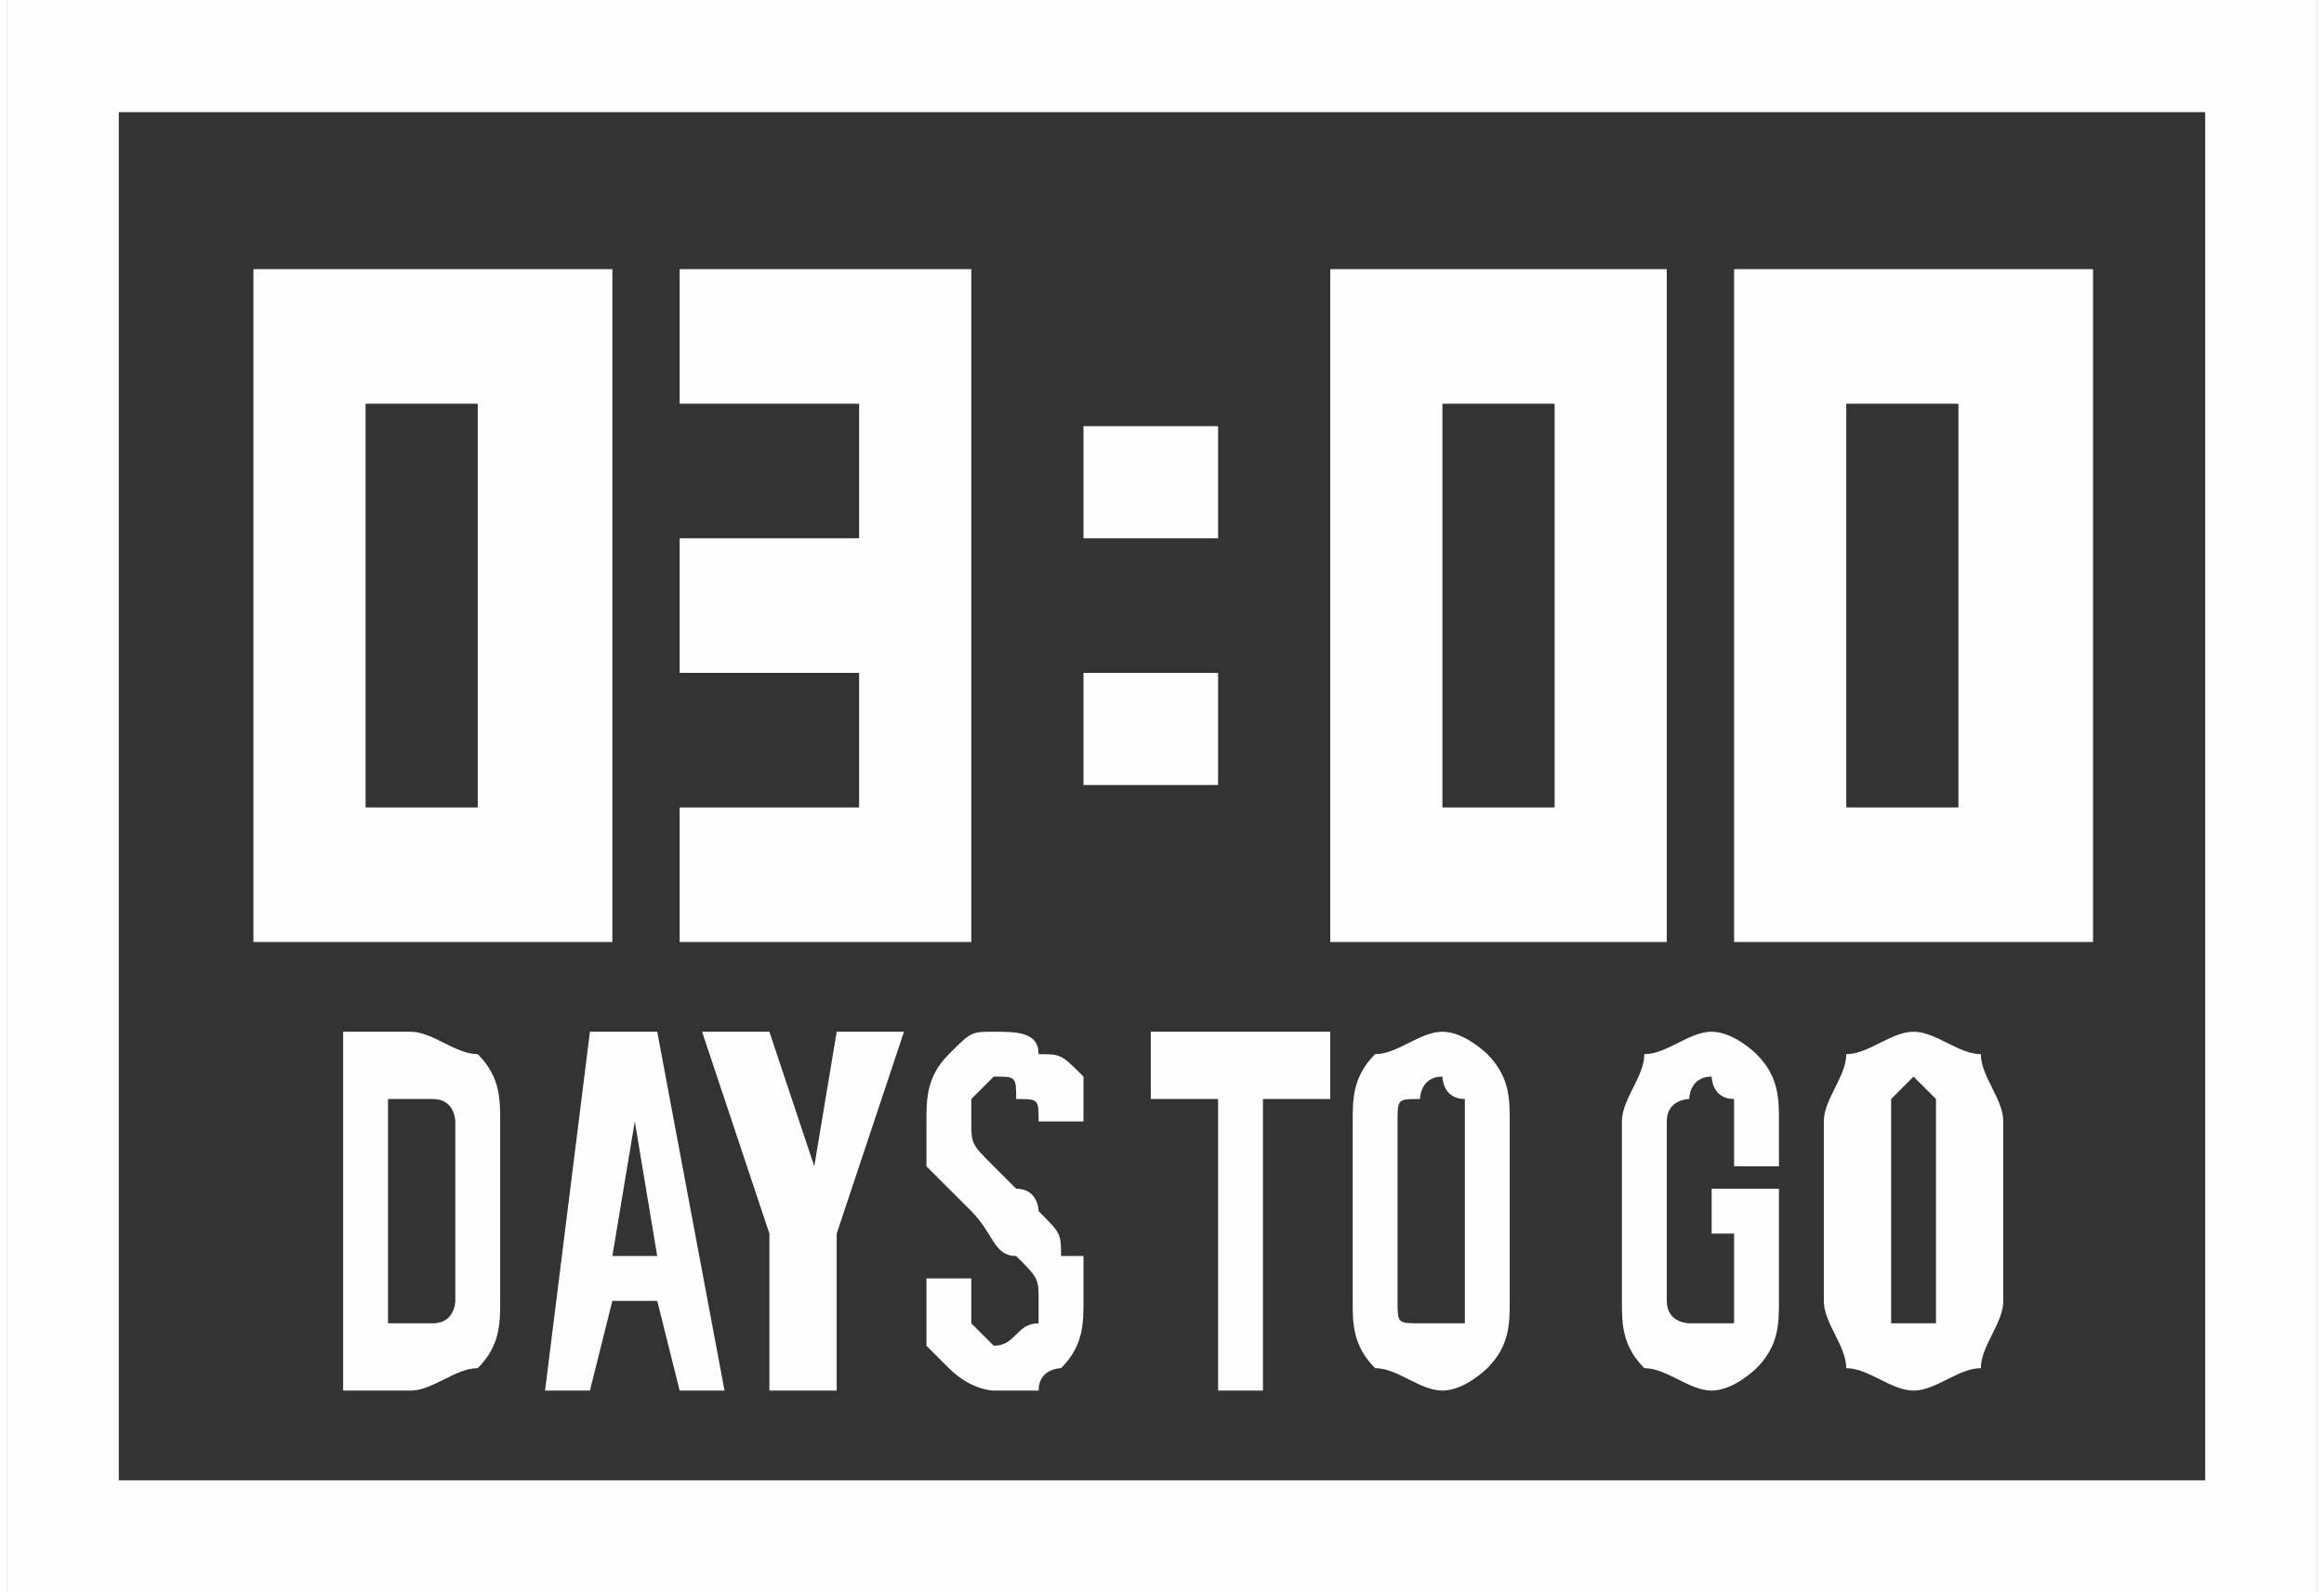<?xml version="1.0" encoding="UTF-8"?>
<!DOCTYPE svg PUBLIC "-//W3C//DTD SVG 1.1//EN" "http://www.w3.org/Graphics/SVG/1.1/DTD/svg11.dtd">
<!-- Creator: CorelDRAW X8 -->
<svg xmlns="http://www.w3.org/2000/svg" xml:space="preserve" width="14.685mm" height="10.065mm" version="1.1" style="shape-rendering:geometricPrecision; text-rendering:geometricPrecision; image-rendering:optimizeQuality; fill-rule:evenodd; clip-rule:evenodd"
viewBox="0 0 103 71"
 xmlns:xlink="http://www.w3.org/1999/xlink">
 <rect x="0" y="0" width="103" height="71" fill="#333333" stroke="none"/>
 <defs>
  <style type="text/css">
   <![CDATA[
    .fil0 {fill:#FEFEFE}
    .fil1 {fill:#FEFEFE;fill-rule:nonzero}
   ]]>
  </style>
 </defs>
 <g id="Layer_x0020_1">
  <g id="_2841846142064">
   <path class="fil0" d="M5 5l93 0 0 61 -93 0 0 -61zm-5 66l103 0 0 -71 -103 0 0 71z"/>
   <path class="fil0" d="M16 18l5 0 0 18 -5 0 0 -18zm-5 24l16 0 0 -30 -16 0 0 30z"/>
   <path class="fil0" d="M64 18l5 0 0 18 -5 0 0 -18zm-5 24l15 0 0 -30 -15 0 0 30z"/>
   <path class="fil0" d="M82 18l5 0 0 18 -5 0 0 -18zm-5 24l16 0 0 -30 -16 0 0 30z"/>
   <polygon class="fil0" points="30,18 38,18 38,24 30,24 30,30 38,30 38,36 30,36 30,42 43,42 43,12 30,12 "/>
   <polygon class="fil0" points="48,24 54,24 54,19 48,19 "/>
   <polygon class="fil0" points="48,35 54,35 54,30 48,30 "/>
   <path class="fil1" d="M22 58c0,1 0,2 -1,3 -1,0 -2,1 -3,1l-3 0 0 -16 3 0c1,0 2,1 3,1 1,1 1,2 1,3l0 8zm-5 1l1 0c1,0 1,0 1,0 1,0 1,-1 1,-1l0 -8c0,0 0,-1 -1,-1 0,0 0,0 -1,0l-1 0 0 10zm10 -1l-1 4 -2 0 2 -16 3 0 3 16 -2 0 -1 -4 -2 0zm1 -8l-1 6 2 0 -1 -6zm6 5l-3 -9 3 0 2 6 1 -6 3 0 -3 9 0 7 -3 0 0 -7zm14 3c0,1 0,2 -1,3 0,0 -1,0 -1,1 -1,0 -1,0 -2,0 0,0 -1,0 -2,-1 0,0 -1,-1 -1,-1 0,-1 0,-2 0,-3l2 0c0,1 0,2 0,2 1,1 1,1 1,1 1,0 1,-1 2,-1 0,0 0,-1 0,-1 0,-1 0,-1 -1,-2 -1,0 -1,-1 -2,-2 -1,-1 -1,-1 -2,-2 0,-1 0,-1 0,-2 0,-1 0,-2 1,-3 1,-1 1,-1 2,-1 1,0 2,0 2,1 1,0 1,0 2,1 0,0 0,1 0,2l-2 0c0,-1 0,-1 -1,-1 0,-1 0,-1 -1,-1 0,0 0,0 -1,1 0,0 0,0 0,1 0,1 0,1 1,2 0,0 1,1 1,1 1,0 1,1 1,1 1,1 1,1 1,2 1,0 1,0 1,0 0,1 0,1 0,2zm6 -9l-3 0 0 -3 8 0 0 3 -3 0 0 13 -2 0 0 -13zm10 -3c1,0 2,1 2,1 1,1 1,2 1,3l0 8c0,1 0,2 -1,3 0,0 -1,1 -2,1 -1,0 -2,-1 -3,-1 -1,-1 -1,-2 -1,-3l0 -8c0,-1 0,-2 1,-3 1,0 2,-1 3,-1zm1 4c0,-1 0,-1 0,-1 -1,0 -1,-1 -1,-1 -1,0 -1,1 -1,1 -1,0 -1,0 -1,1l0 8c0,1 0,1 1,1 0,0 0,0 1,0 0,0 0,0 1,0 0,0 0,0 0,-1l0 -8zm11 12c-1,0 -2,-1 -3,-1 -1,-1 -1,-2 -1,-3l0 -8c0,-1 1,-2 1,-3 1,0 2,-1 3,-1 1,0 2,1 2,1 1,1 1,2 1,3l0 2 -2 0 0 -2c0,-1 0,-1 0,-1 -1,0 -1,-1 -1,-1 -1,0 -1,1 -1,1 0,0 -1,0 -1,1l0 8c0,1 1,1 1,1 0,0 0,0 1,0 0,0 0,0 1,0 0,0 0,0 0,-1l0 -3 -1 0 0 -2 3 0 0 5c0,1 0,2 -1,3 0,0 -1,1 -2,1zm9 -16c1,0 2,1 3,1 0,1 1,2 1,3l0 8c0,1 -1,2 -1,3 -1,0 -2,1 -3,1 -1,0 -2,-1 -3,-1 0,-1 -1,-2 -1,-3l0 -8c0,-1 1,-2 1,-3 1,0 2,-1 3,-1zm1 4c0,-1 0,-1 0,-1 0,0 -1,-1 -1,-1 0,0 -1,1 -1,1 0,0 0,0 0,1l0 8c0,1 0,1 0,1 0,0 1,0 1,0 0,0 1,0 1,0 0,0 0,0 0,-1l0 -8z"/>
  </g>
 </g>
</svg>
